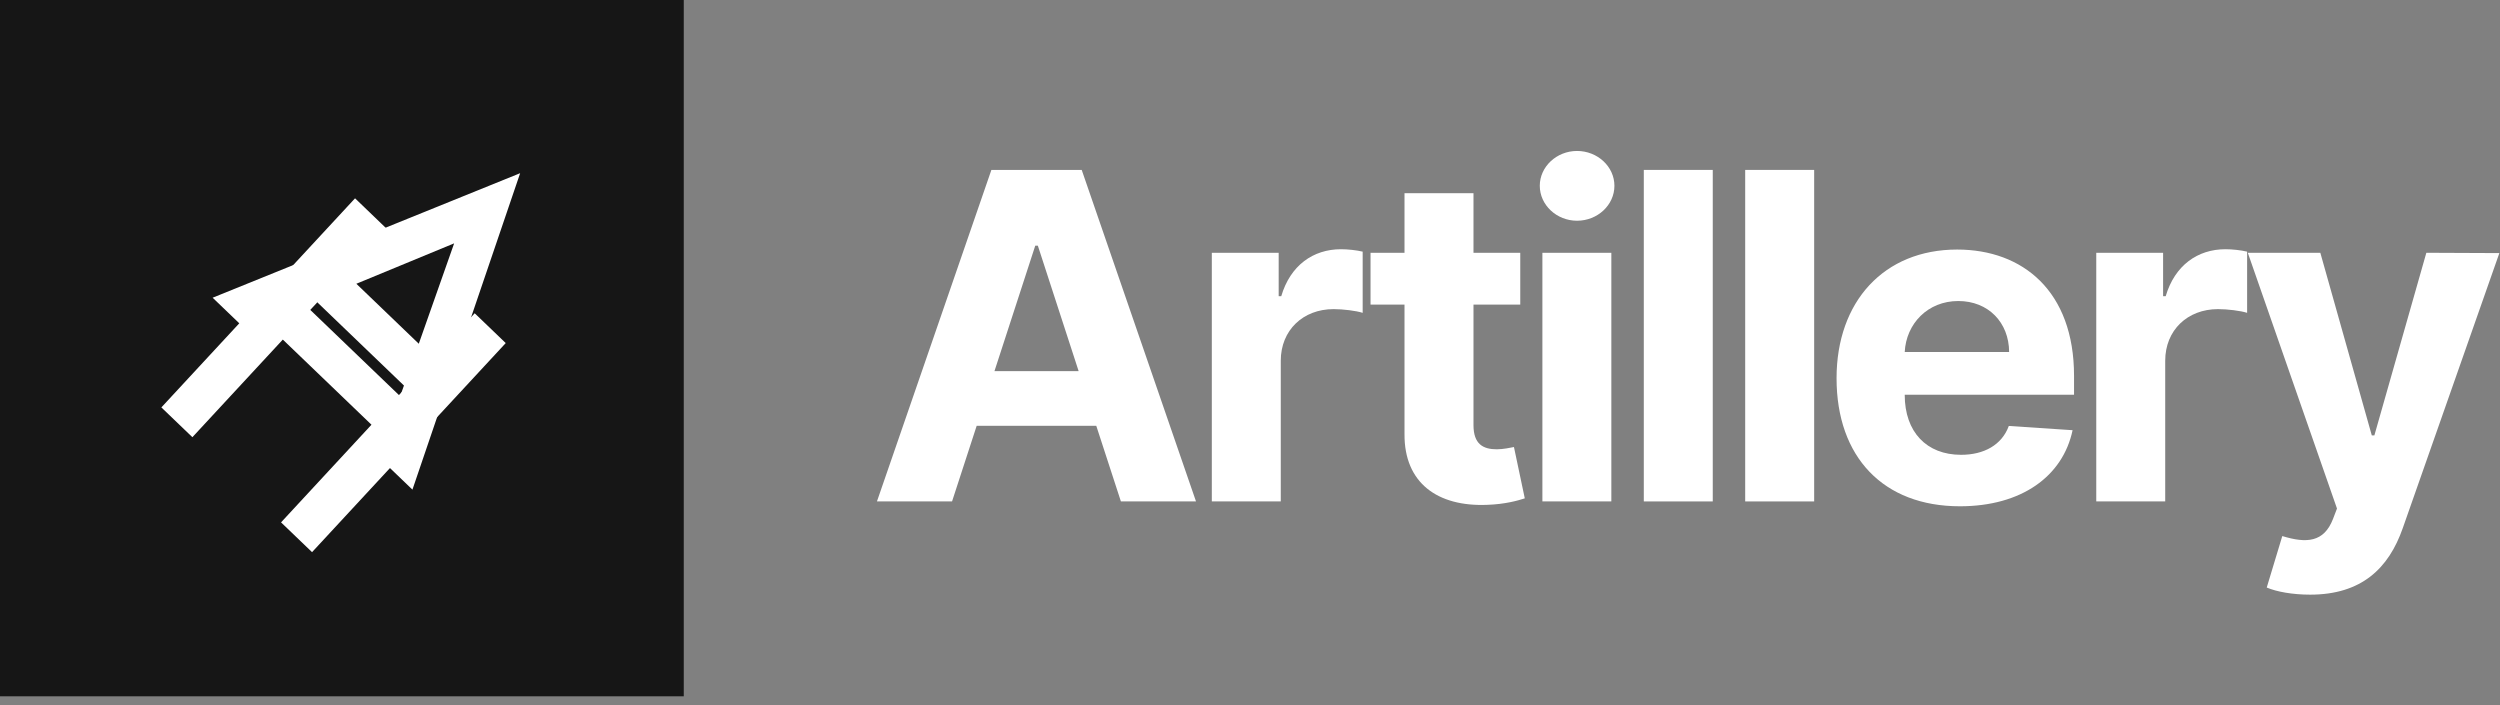 <svg width="117" height="33" viewBox="0 0 117 33" fill="none" xmlns="http://www.w3.org/2000/svg" aria-hidden="true" aria-label="Artillery"><rect x="0" y="0" width="117" height="33" fill="#808080" stroke="none"/><path d="M0 0H32V32.587H0V0Z" fill="#161616"></path><path d="M18.905 18.043L14.787 14.088L11.515 15.435L9.951 13.933L24.343 8.105L19.302 22.915L17.713 21.389L18.905 18.043ZM19.599 16.087L21.254 11.389L16.677 13.28L19.599 16.087Z" fill="white"></path><path d="M14.521 14.504L18.671 18.489L22.216 14.661L23.668 16.056L14.604 25.841L13.153 24.447L17.385 19.877L13.236 15.892L9.004 20.461L7.552 19.067L16.616 9.281L18.067 10.676L14.521 14.504Z" fill="white"></path><path d="M44.556 23.467L45.708 19.929H51.306L52.458 23.467H55.973L50.624 7.952H46.397L41.041 23.467H44.556ZM46.541 17.368L48.45 11.497H48.571L50.48 17.368H46.541Z" fill="white"></path><path d="M56.713 23.467H59.94V16.883C59.94 15.451 60.986 14.467 62.41 14.467C62.857 14.467 63.47 14.543 63.773 14.641V11.777C63.486 11.709 63.084 11.664 62.758 11.664C61.455 11.664 60.387 12.421 59.963 13.861H59.842V11.83H56.713V23.467Z" fill="white"></path><path d="M71.148 11.83H68.959V9.042H65.731V11.83H64.141V14.255H65.731V20.315C65.716 22.596 67.269 23.724 69.61 23.626C70.444 23.596 71.034 23.429 71.36 23.323L70.853 20.921C70.694 20.952 70.353 21.027 70.05 21.027C69.406 21.027 68.959 20.785 68.959 19.891V14.255H71.148V11.83Z" fill="white"></path><path d="M72.184 23.467H75.411V11.83H72.184V23.467ZM73.805 10.33C74.767 10.33 75.555 9.595 75.555 8.694C75.555 7.8 74.767 7.065 73.805 7.065C72.85 7.065 72.062 7.8 72.062 8.694C72.062 9.595 72.85 10.33 73.805 10.33Z" fill="white"></path><path d="M80.157 7.952H76.93V23.467H80.157V7.952Z" fill="white"></path><path d="M84.903 7.952H81.675V23.467H84.903V7.952Z" fill="white"></path><path d="M91.724 23.694C94.603 23.694 96.542 22.293 96.997 20.133L94.012 19.936C93.686 20.823 92.853 21.285 91.777 21.285C90.164 21.285 89.141 20.217 89.141 18.482V18.474H97.065V17.588C97.065 13.633 94.671 11.679 91.595 11.679C88.171 11.679 85.951 14.111 85.951 17.702C85.951 21.391 88.141 23.694 91.724 23.694ZM89.141 16.474C89.209 15.149 90.217 14.088 91.648 14.088C93.05 14.088 94.02 15.088 94.027 16.474H89.141Z" fill="white"></path><path d="M98.105 23.467H101.332V16.883C101.332 15.451 102.377 14.467 103.802 14.467C104.248 14.467 104.862 14.543 105.165 14.641V11.777C104.877 11.709 104.476 11.664 104.15 11.664C102.847 11.664 101.779 12.421 101.355 13.861H101.233V11.83H98.105V23.467Z" fill="white"></path><path d="M108.114 27.83C110.515 27.83 111.788 26.603 112.447 24.724L116.97 11.845L113.553 11.83L111.121 20.376H111L108.591 11.83H105.197L109.371 23.8L109.182 24.293C108.758 25.383 107.947 25.436 106.811 25.088L106.083 27.497C106.545 27.694 107.295 27.83 108.114 27.83Z" fill="white"></path></svg>